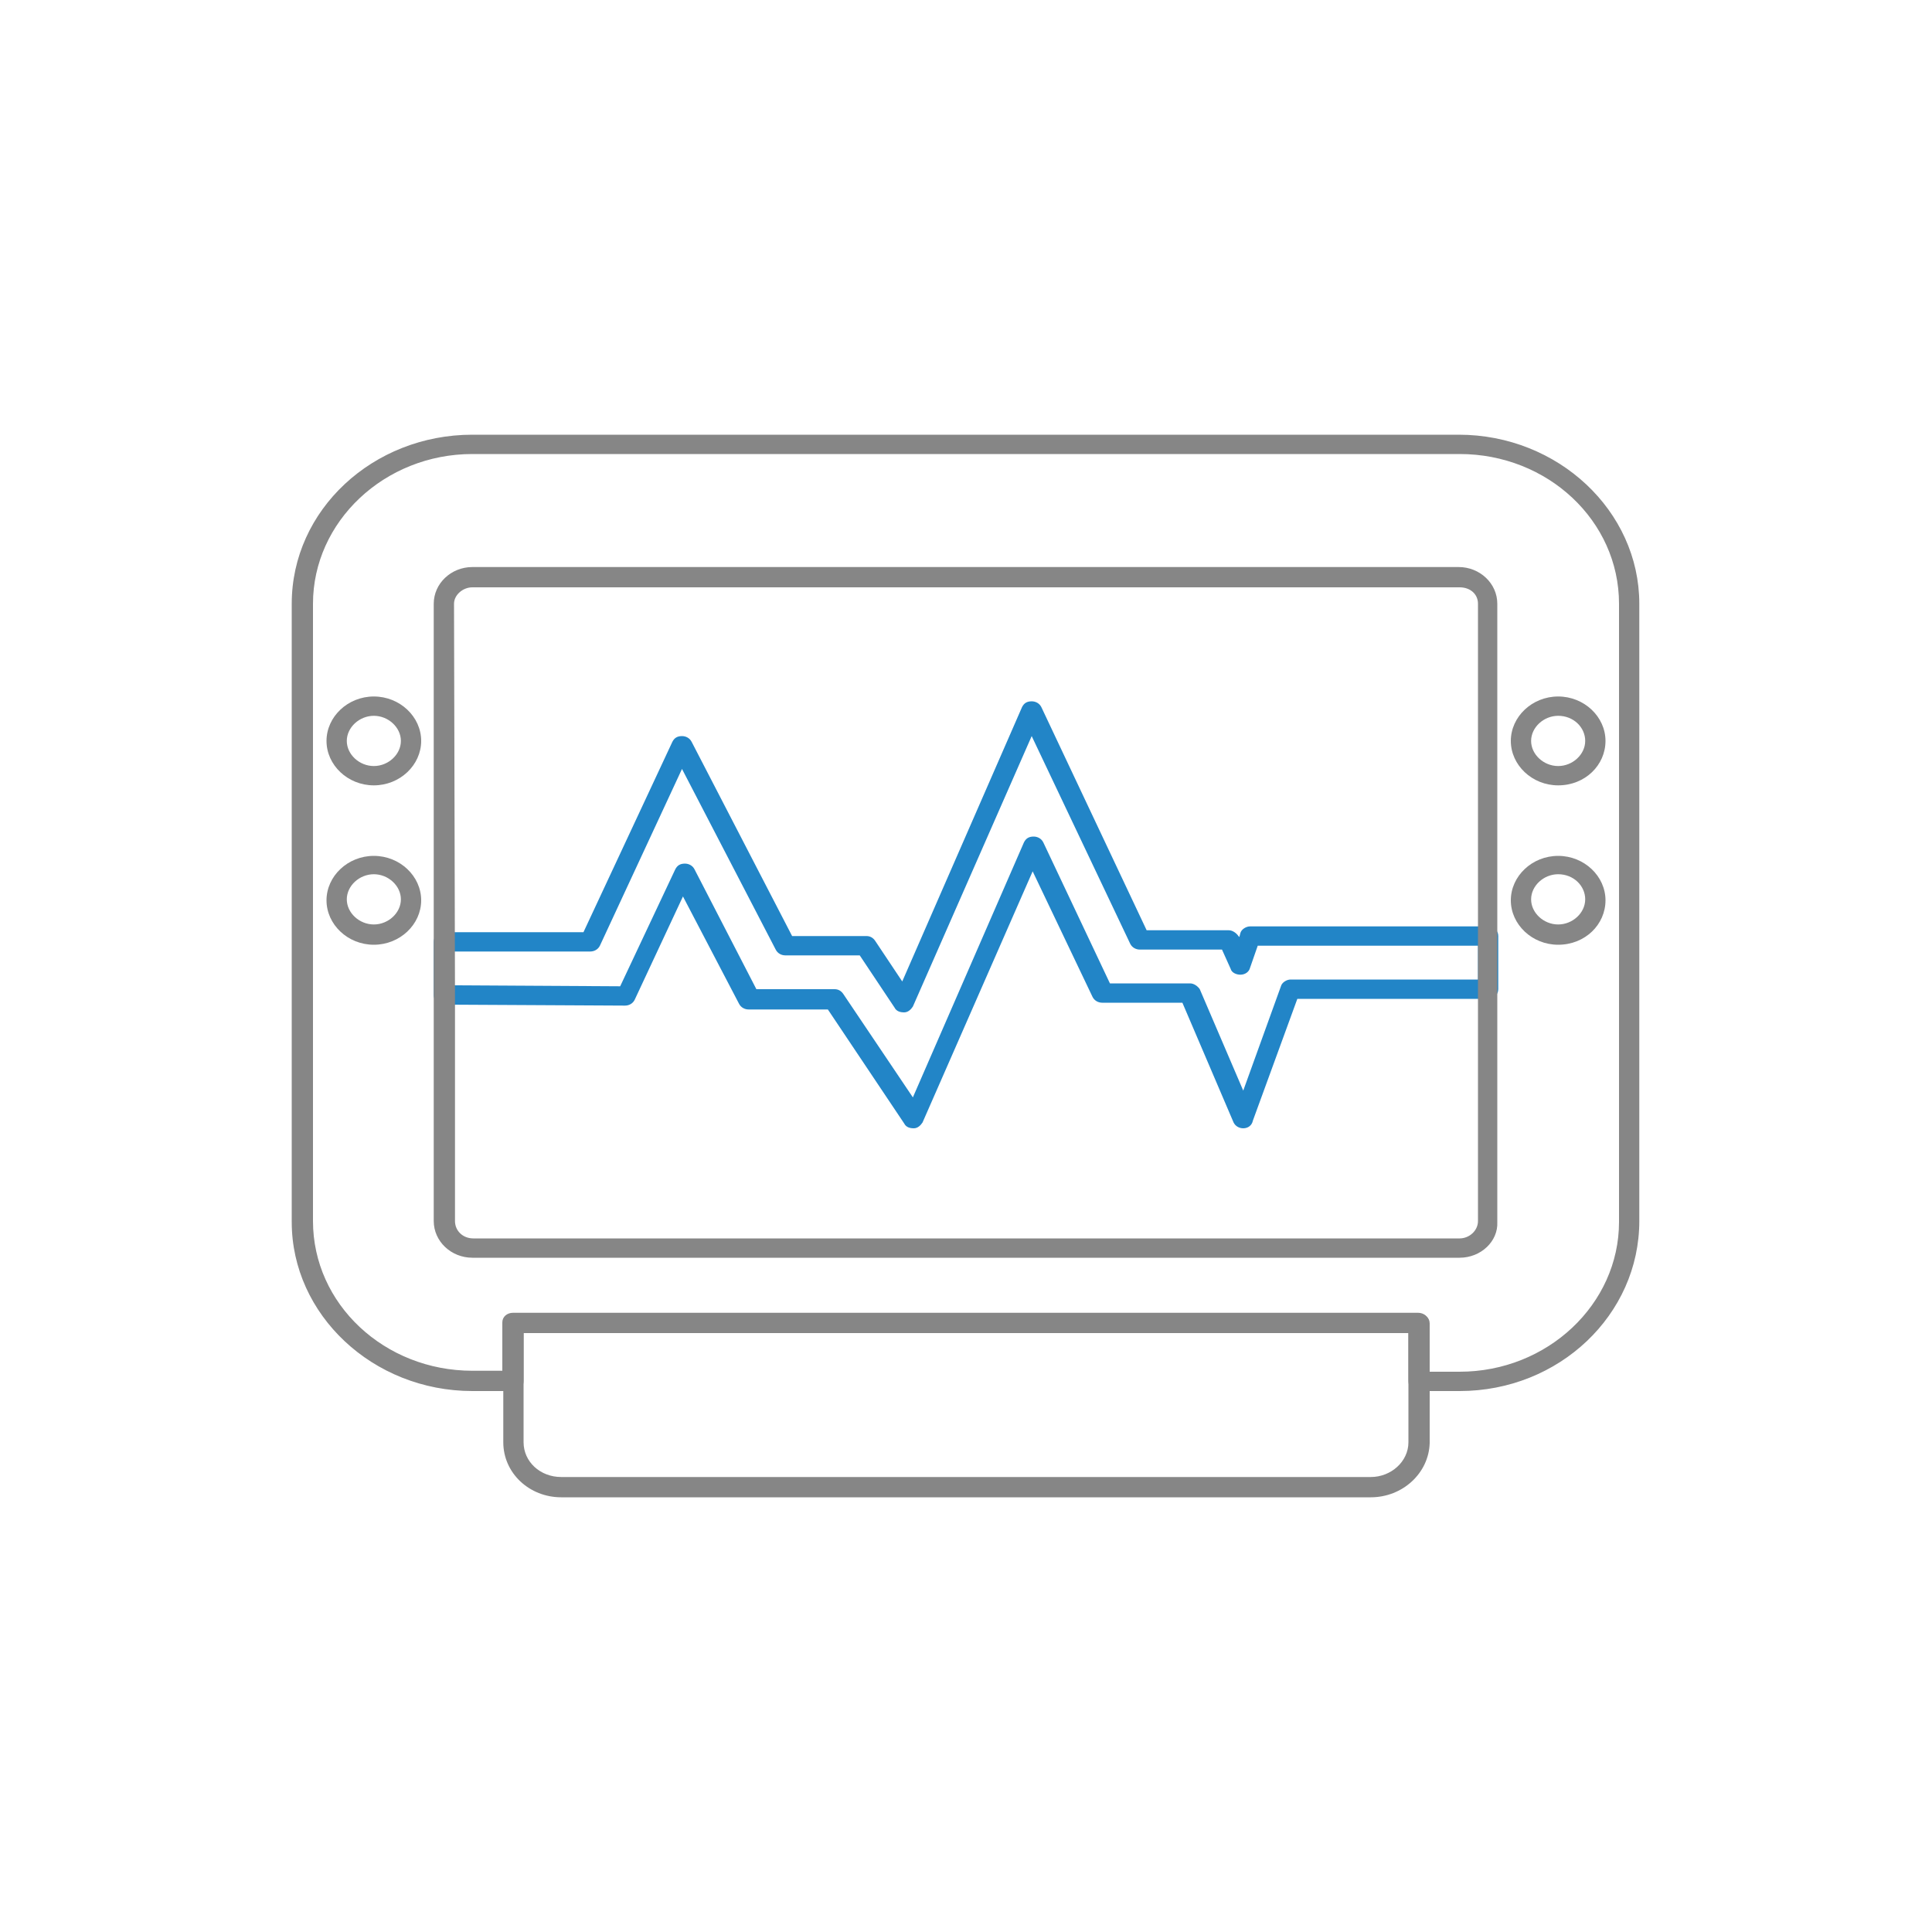 <?xml version="1.0" encoding="utf-8"?>
<!-- Generator: Adobe Illustrator 26.0.1, SVG Export Plug-In . SVG Version: 6.00 Build 0)  -->
<svg version="1.1" id="Calque_1" xmlns="http://www.w3.org/2000/svg" xmlns:xlink="http://www.w3.org/1999/xlink" x="0px" y="0px"
	 viewBox="0 0 200 200" style="enable-background:new 0 0 200 200;" xml:space="preserve">
<style type="text/css">
	.st0{fill:#2185C7;}
	.st1{fill:#2285C7;}
	.st2{fill:#868686;}
</style>
<path class="st0" d="M95.6,95.6"/>
<g>
	<path class="st1" d="M128.7,116.8c-0.4,0-0.8-0.2-1-0.6l-5.3-12.4h-8.3c-0.4,0-0.8-0.2-1-0.6l-6.2-13l-11.4,26
		c-0.2,0.3-0.5,0.6-0.9,0.6c-0.4,0-0.8-0.1-1-0.5l-7.9-11.8h-8.2c-0.4,0-0.8-0.2-1-0.6l-5.8-11.1l-5,10.7c-0.2,0.4-0.6,0.6-1,0.6h0
		L46,104c-0.3,0-0.6-0.1-0.8-0.3c-0.2-0.2-0.3-0.4-0.3-0.7l0-5.5c0-0.6,0.5-1,1.1-1h0l14.4,0l9.2-19.7c0.2-0.4,0.5-0.6,1-0.6
		c0.4,0,0.8,0.2,1,0.6L82,96.9h7.7c0.4,0,0.7,0.2,0.9,0.5l2.8,4.2l12.4-28.4c0.2-0.4,0.5-0.6,1-0.6c0,0,0,0,0,0c0.4,0,0.8,0.2,1,0.6
		l10.9,23.1h8.5c0.4,0,0.8,0.3,1,0.6l0.1,0.1l0.1-0.4c0.1-0.4,0.6-0.7,1-0.7h0l24.6,0c0.3,0,0.6,0.1,0.8,0.3
		c0.2,0.2,0.3,0.4,0.3,0.7l0,5.5c0,0.6-0.5,1-1.1,1h0l-19.7,0l-4.6,12.6C129.6,116.5,129.2,116.8,128.7,116.8
		C128.8,116.8,128.8,116.8,128.7,116.8z M78.3,102.4h8.1c0.4,0,0.7,0.2,0.9,0.5l7.2,10.7L106,87.2c0.2-0.4,0.5-0.6,1-0.6
		c0,0,0,0,0,0c0.4,0,0.8,0.2,1,0.6l6.9,14.6h8.3c0.4,0,0.8,0.3,1,0.6l4.5,10.5l3.9-10.8c0.1-0.4,0.6-0.7,1-0.7h0l19.4,0l0-3.5
		l-22.8,0l-0.8,2.3c-0.1,0.4-0.5,0.7-1,0.7c-0.4,0-0.9-0.2-1-0.6l-0.9-2H118c-0.4,0-0.8-0.2-1-0.6l-10.2-21.5l-12.3,28
		c-0.2,0.3-0.5,0.6-0.9,0.6c-0.4,0-0.8-0.1-1-0.5l-3.6-5.4h-7.7c-0.4,0-0.8-0.2-1-0.6l-9.7-18.7l-8.5,18.3c-0.2,0.4-0.6,0.6-1,0.6h0
		l-14.1,0l0,3.5l17.2,0.1L69.9,90c0.2-0.4,0.5-0.6,1-0.6c0.4,0,0.8,0.2,1,0.6L78.3,102.4z"/>
	<path class="st2" d="M151.1,144h-4.2c-0.6,0-1.1-0.4-1.1-1v-5H54.2v5c0,0.6-0.5,1-1.1,1h-4.2c-10.3,0-18.7-7.9-18.7-17.5V62.5
		c0-9.7,8.4-17.5,18.7-17.5h102.1c10.3,0,18.7,7.9,18.7,17.5v63.9C169.7,136.1,161.4,144,151.1,144z M147.9,142h3.2
		c9.1,0,16.5-7,16.5-15.5V62.5c0-8.6-7.4-15.5-16.5-15.5H48.9c-9.1,0-16.5,7-16.5,15.5v63.9c0,8.6,7.4,15.5,16.5,15.5h3.1v-5
		c0-0.6,0.5-1,1.1-1h93.7c0.6,0,1.1,0.4,1.1,1V142z M47.1,102.8c0,0,0,0.1,0,0.1v23.5c0,1,0.8,1.8,1.9,1.8h102.1
		c1,0,1.9-0.8,1.9-1.8l0-29.3c0,0,0-0.1,0-0.1V62.5c0-1-0.8-1.7-1.9-1.7H48.9c-1,0-1.9,0.8-1.9,1.7L47.1,102.8z M151.1,130.2H48.9
		c-2.2,0-4-1.7-4-3.8v-23.3c0,0,0-0.1,0-0.1l0-2.8V62.5c0-2.1,1.8-3.8,4-3.8h102.1c2.2,0,4,1.7,4,3.8v34.4c0,0,0,0.1,0,0.1l0,29.5
		C155.1,128.5,153.3,130.2,151.1,130.2z M161.3,97.8c-2.7,0-4.9-2.1-4.9-4.6s2.2-4.6,4.9-4.6c2.7,0,4.9,2.1,4.9,4.6
		S164.1,97.8,161.3,97.8z M161.3,90.5c-1.5,0-2.8,1.2-2.8,2.6s1.3,2.6,2.8,2.6c1.5,0,2.8-1.2,2.8-2.6S162.9,90.5,161.3,90.5z
		 M38.7,97.8c-2.7,0-4.9-2.1-4.9-4.6s2.2-4.6,4.9-4.6c2.7,0,4.9,2.1,4.9,4.6S41.4,97.8,38.7,97.8z M38.7,90.5
		c-1.5,0-2.8,1.2-2.8,2.6s1.3,2.6,2.8,2.6c1.5,0,2.8-1.2,2.8-2.6S40.2,90.5,38.7,90.5z M161.3,81.3c-2.7,0-4.9-2.1-4.9-4.6
		s2.2-4.6,4.9-4.6c2.7,0,4.9,2.1,4.9,4.6S164.1,81.3,161.3,81.3z M161.3,74.1c-1.5,0-2.8,1.2-2.8,2.6s1.3,2.6,2.8,2.6
		c1.5,0,2.8-1.2,2.8-2.6S162.9,74.1,161.3,74.1z M38.7,81.3c-2.7,0-4.9-2.1-4.9-4.6s2.2-4.6,4.9-4.6c2.7,0,4.9,2.1,4.9,4.6
		S41.4,81.3,38.7,81.3z M38.7,74.1c-1.5,0-2.8,1.2-2.8,2.6s1.3,2.6,2.8,2.6c1.5,0,2.8-1.2,2.8-2.6S40.2,74.1,38.7,74.1z"/>
	<path class="st2" d="M141.9,155H58.1c-3.3,0-6-2.5-6-5.7V137c0-0.6,0.5-1,1.1-1h93.7c0.6,0,1.1,0.4,1.1,1v12.4
		C147.9,152.5,145.2,155,141.9,155z M54.2,138v11.3c0,2,1.7,3.6,3.9,3.6h83.8c2.1,0,3.9-1.6,3.9-3.6V138H54.2z"/>
</g>
</svg>
